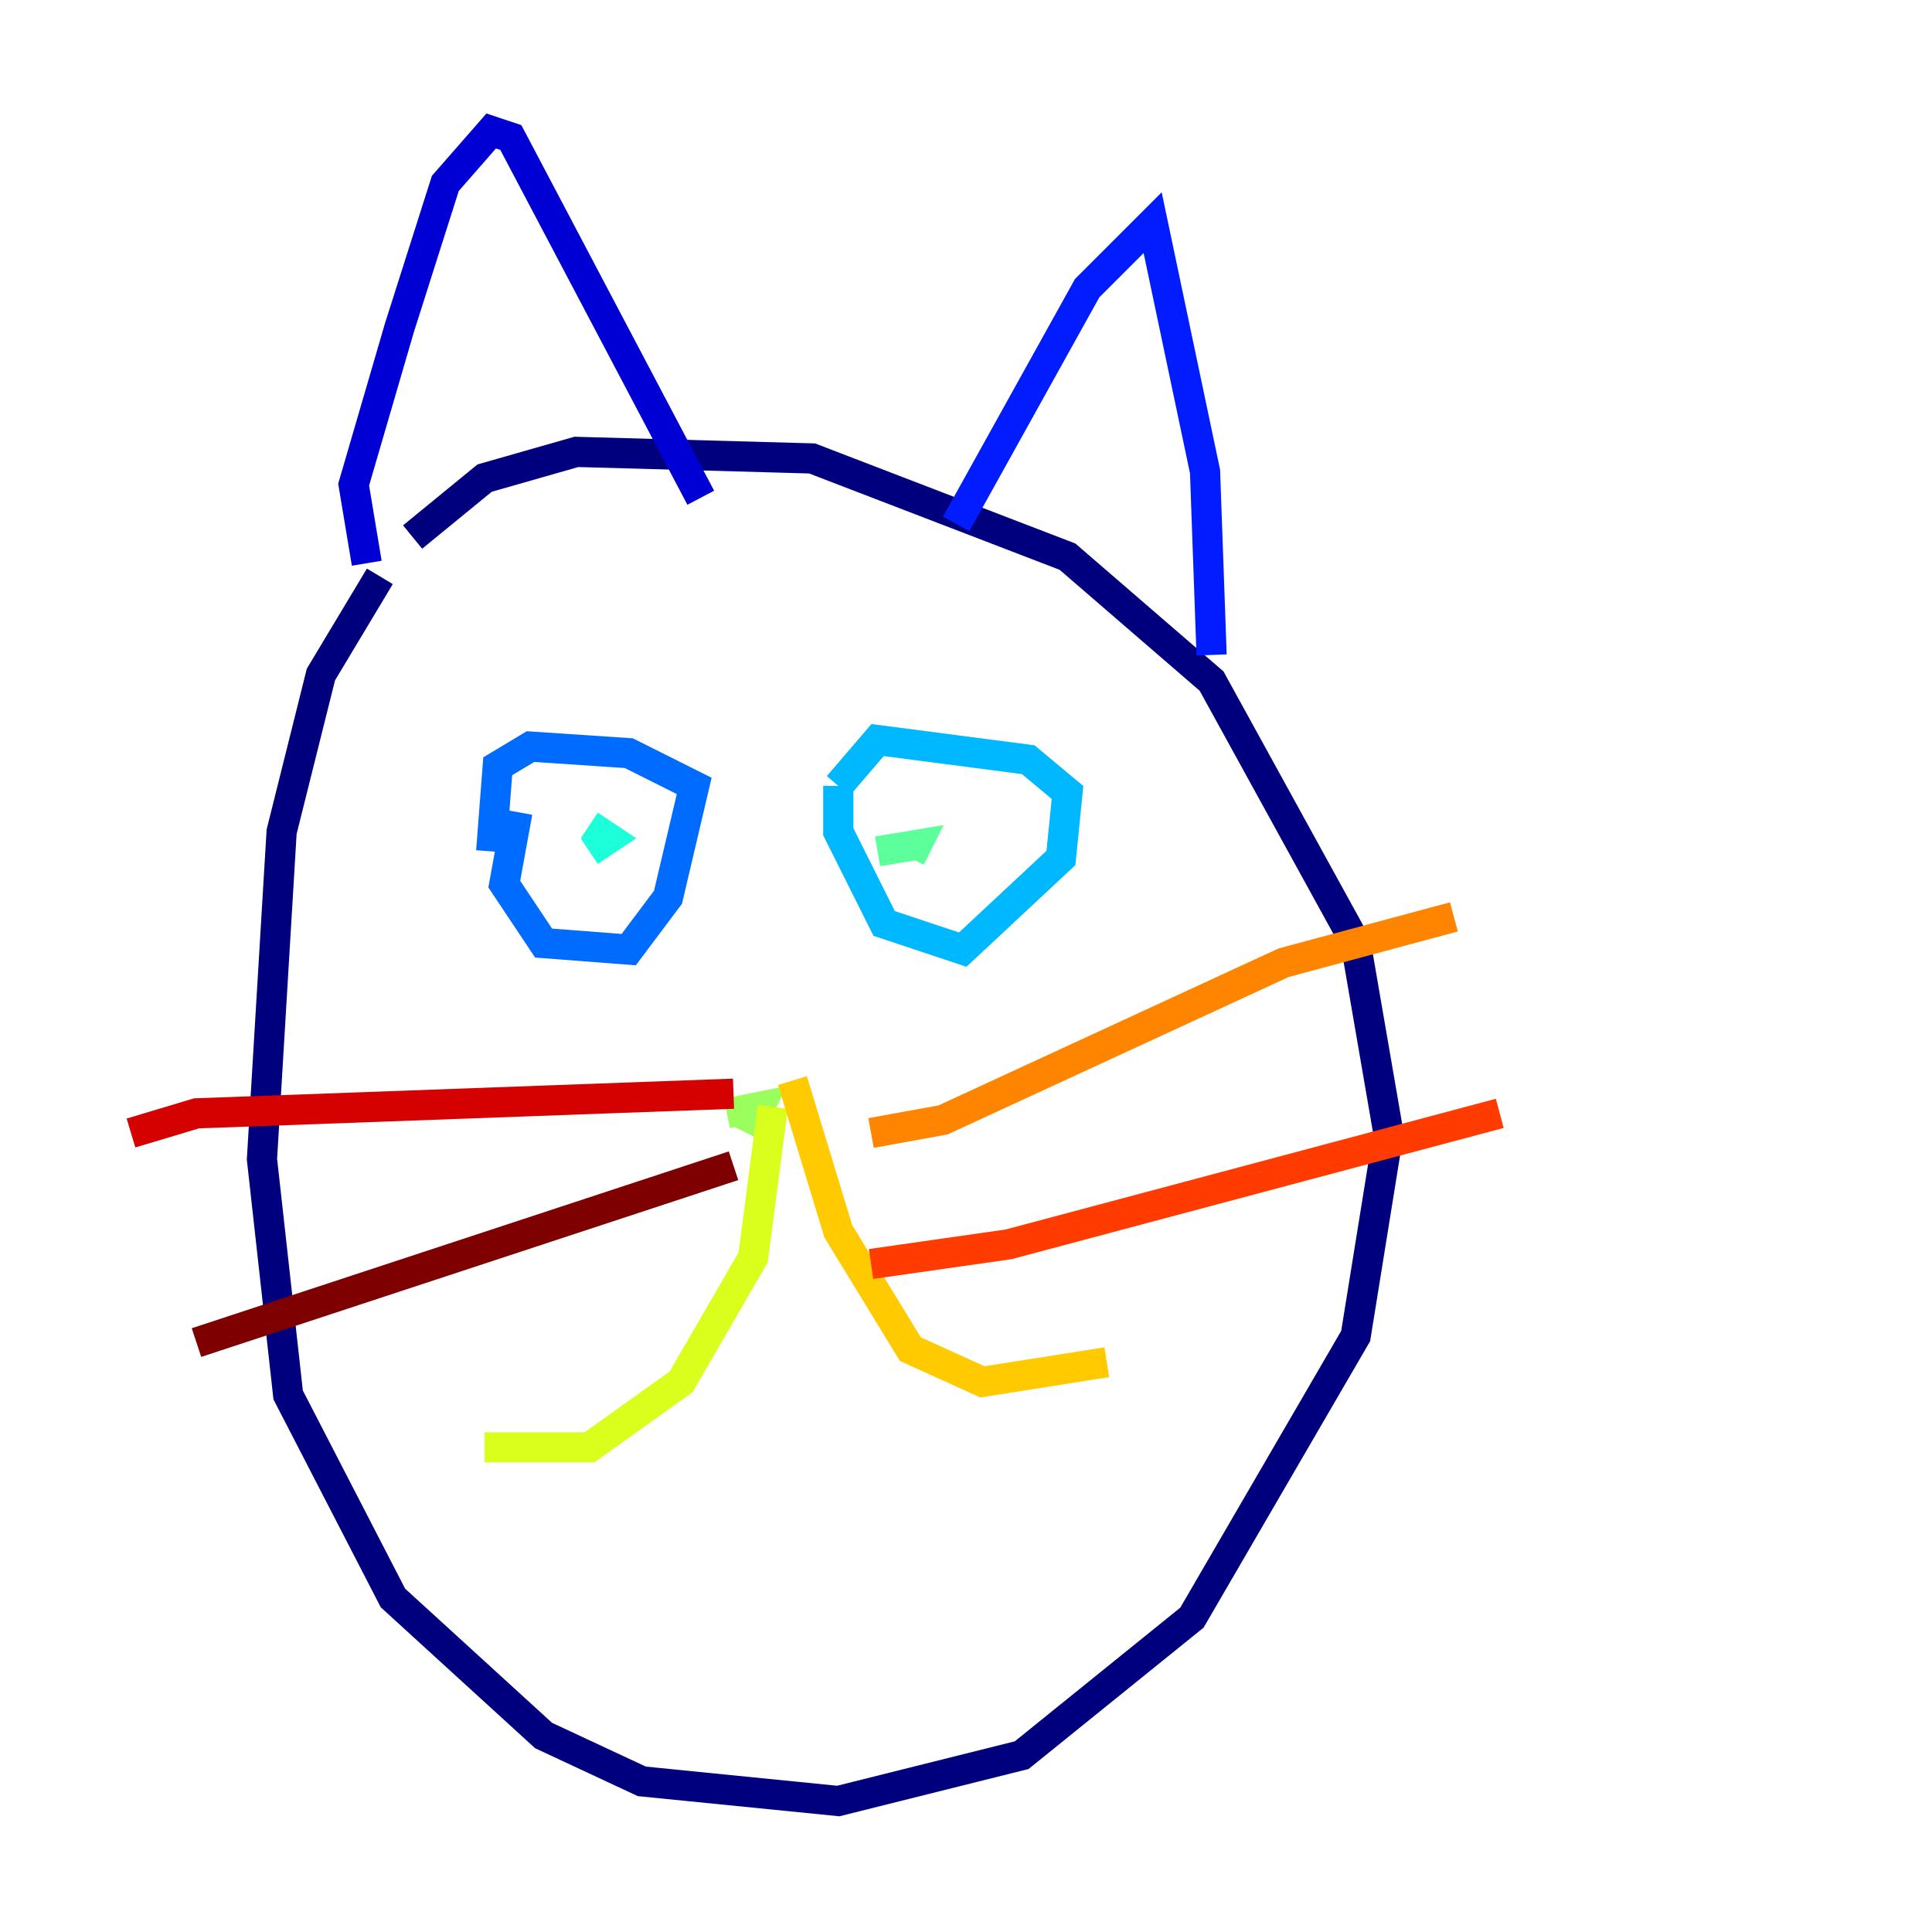 <?xml version="1.0" encoding="utf-8" ?>
<svg baseProfile="tiny" height="128" version="1.2" viewBox="0,0,128,128" width="128" xmlns="http://www.w3.org/2000/svg" xmlns:ev="http://www.w3.org/2001/xml-events" xmlns:xlink="http://www.w3.org/1999/xlink"><defs /><polyline fill="none" points="25.166,38.183 21.261,44.691 18.658,55.105 17.356,76.8 19.091,92.42 26.034,105.871 36.014,114.983 42.522,118.02 55.539,119.322 67.688,116.285 78.969,107.173 89.817,88.515 91.986,75.064 89.817,62.481 80.271,45.125 70.725,36.881 53.803,30.373 38.183,29.939 32.108,31.675 27.336,35.58" stroke="#00007f" stroke-width="2" /><polyline fill="none" points="24.298,37.315 23.43,32.108 26.468,21.695 29.505,12.149 32.542,8.678 33.844,9.112 46.427,32.976" stroke="#0000d5" stroke-width="2" /><polyline fill="none" points="63.349,34.712 72.027,19.091 76.366,14.752 79.837,31.241 80.271,43.39" stroke="#001cff" stroke-width="2" /><polyline fill="none" points="34.278,53.803 33.41,58.576 36.014,62.481 41.654,62.915 44.258,59.444 45.993,52.068 41.654,49.898 35.146,49.464 32.976,50.766 32.542,56.407" stroke="#006cff" stroke-width="2" /><polyline fill="none" points="55.539,52.068 55.539,55.105 58.576,61.18 63.783,62.915 70.291,56.841 70.725,52.502 68.122,50.332 58.142,49.031 55.539,52.068" stroke="#00b8ff" stroke-width="2" /><polyline fill="none" points="39.051,54.671 40.352,55.539 39.051,56.407" stroke="#1cffda" stroke-width="2" /><polyline fill="none" points="58.142,56.407 60.746,55.973 60.312,56.841" stroke="#5cff9a" stroke-width="2" /><polyline fill="none" points="48.163,73.763 50.332,73.329 49.464,75.064" stroke="#9aff5c" stroke-width="2" /><polyline fill="none" points="51.2,73.329 49.898,83.308 45.125,91.552 39.051,95.891 32.108,95.891" stroke="#daff1c" stroke-width="2" /><polyline fill="none" points="52.502,71.593 55.539,81.573 60.312,89.383 65.085,91.552 73.329,90.251" stroke="#ffcb00" stroke-width="2" /><polyline fill="none" points="57.709,75.064 62.481,74.197 85.044,63.783 96.325,60.746" stroke="#ff8500" stroke-width="2" /><polyline fill="none" points="57.709,83.742 66.82,82.441 99.363,73.763" stroke="#ff3b00" stroke-width="2" /><polyline fill="none" points="48.597,72.461 13.017,73.763 8.678,75.064" stroke="#d50000" stroke-width="2" /><polyline fill="none" points="48.597,77.234 13.017,88.949" stroke="#7f0000" stroke-width="2" /></svg>